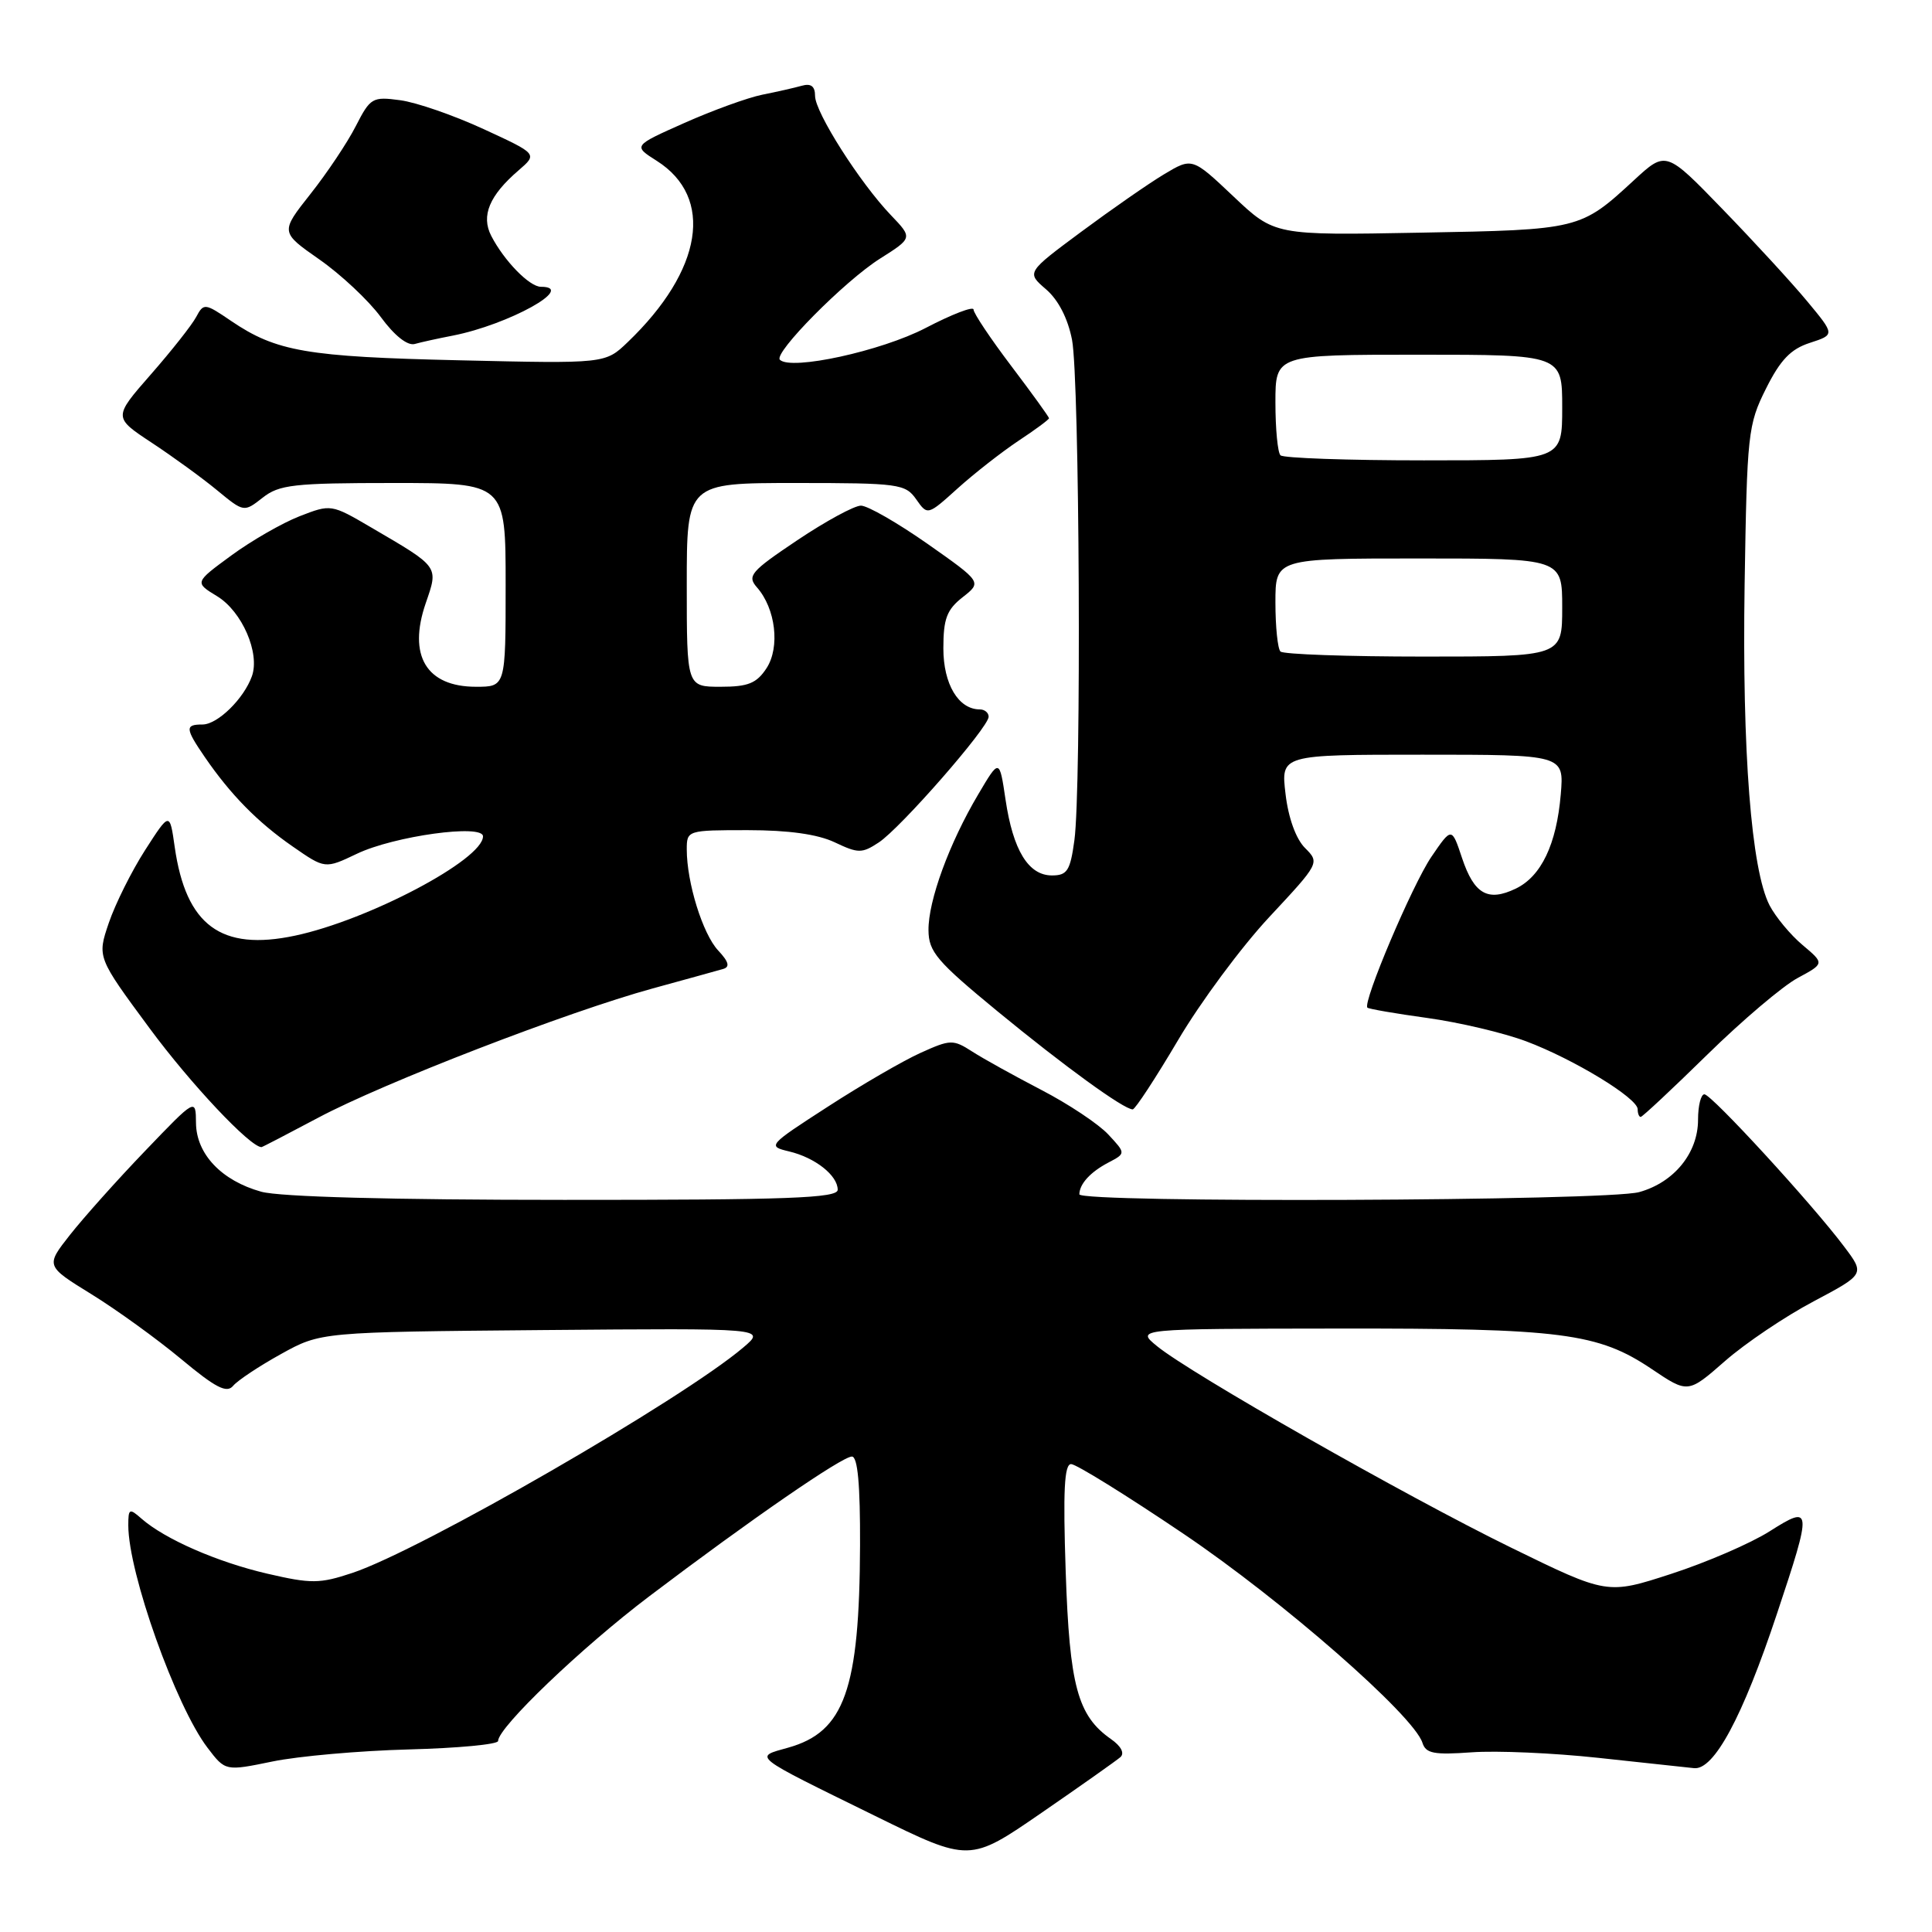 <?xml version="1.0" encoding="UTF-8" standalone="no"?>
<!DOCTYPE svg PUBLIC "-//W3C//DTD SVG 1.1//EN" "http://www.w3.org/Graphics/SVG/1.1/DTD/svg11.dtd" >
<svg xmlns="http://www.w3.org/2000/svg" xmlns:xlink="http://www.w3.org/1999/xlink" version="1.1" viewBox="0 0 256 256">
 <g >
 <path fill="currentColor"
d=" M 148.46 232.83 C 149.04 232.31 148.55 231.37 147.20 230.43 C 142.79 227.34 141.72 223.40 141.21 208.25 C 140.85 197.56 141.02 194.00 141.93 194.00 C 142.59 194.00 149.29 198.15 156.81 203.23 C 169.89 212.05 187.33 227.30 188.48 230.93 C 188.93 232.35 190.01 232.55 195.01 232.19 C 198.30 231.95 205.84 232.28 211.75 232.92 C 217.66 233.55 223.38 234.17 224.47 234.29 C 227.11 234.57 230.90 227.53 235.45 213.85 C 240.15 199.75 240.11 199.34 234.48 202.91 C 231.99 204.49 226.14 207.02 221.46 208.54 C 212.97 211.30 212.97 211.30 200.23 205.07 C 186.29 198.25 157.77 182.02 153.31 178.37 C 150.50 176.07 150.50 176.07 177.20 176.04 C 206.92 176.00 211.75 176.62 218.87 181.41 C 223.67 184.64 223.67 184.64 228.58 180.34 C 231.29 177.97 236.56 174.42 240.31 172.44 C 247.11 168.83 247.11 168.83 244.35 165.17 C 240.11 159.52 226.78 145.00 225.84 145.00 C 225.38 145.00 225.00 146.51 225.00 148.37 C 225.00 152.77 221.83 156.68 217.20 157.96 C 212.93 159.15 142.99 159.42 143.02 158.25 C 143.04 156.88 144.47 155.31 146.84 154.06 C 149.19 152.83 149.19 152.83 146.84 150.31 C 145.55 148.93 141.57 146.28 138.00 144.43 C 134.43 142.57 130.30 140.29 128.83 139.34 C 126.29 137.71 125.94 137.72 121.98 139.51 C 119.69 140.54 114.17 143.74 109.71 146.63 C 101.75 151.77 101.66 151.88 104.56 152.57 C 108.01 153.39 111.00 155.75 111.00 157.65 C 111.00 158.76 104.45 159.00 74.75 158.99 C 51.95 158.99 37.06 158.59 34.62 157.91 C 29.36 156.45 26.01 152.92 25.97 148.80 C 25.94 145.50 25.94 145.50 19.22 152.51 C 15.52 156.36 11.05 161.37 9.27 163.63 C 6.04 167.74 6.04 167.74 12.10 171.48 C 15.44 173.54 20.79 177.41 23.99 180.07 C 28.57 183.89 30.05 184.65 30.89 183.63 C 31.48 182.92 34.34 181.02 37.23 179.42 C 42.50 176.50 42.50 176.50 72.00 176.24 C 101.50 175.99 101.50 175.99 98.50 178.54 C 90.39 185.44 55.80 205.39 46.69 208.42 C 42.36 209.86 41.24 209.87 35.42 208.52 C 28.78 206.98 21.84 203.94 18.75 201.23 C 17.14 199.81 17.00 199.89 17.00 202.12 C 17.00 208.41 23.29 226.07 27.50 231.59 C 29.86 234.69 29.86 234.69 36.09 233.41 C 39.52 232.70 47.65 231.98 54.16 231.81 C 60.67 231.64 65.99 231.14 66.00 230.69 C 66.00 228.89 77.07 218.30 86.00 211.54 C 99.47 201.34 111.57 193.00 112.88 193.00 C 113.65 193.00 113.99 196.73 113.96 204.75 C 113.89 223.88 111.90 229.48 104.45 231.57 C 99.86 232.86 99.36 232.47 115.98 240.63 C 128.48 246.77 128.48 246.77 137.99 240.22 C 143.22 236.62 147.93 233.29 148.46 232.83 Z  M 42.17 148.10 C 50.86 143.47 75.22 134.06 86.50 130.97 C 90.90 129.76 95.09 128.61 95.80 128.40 C 96.75 128.13 96.58 127.46 95.15 125.93 C 93.11 123.74 91.00 116.94 91.00 112.56 C 91.00 110.02 91.08 110.00 99.10 110.00 C 104.48 110.00 108.34 110.54 110.60 111.61 C 113.72 113.09 114.21 113.10 116.44 111.63 C 119.32 109.74 131.00 96.38 131.00 94.97 C 131.00 94.44 130.47 94.00 129.83 94.00 C 127.00 94.00 125.00 90.65 125.00 85.92 C 125.00 81.99 125.45 80.79 127.55 79.14 C 130.11 77.13 130.11 77.13 122.90 72.06 C 118.93 69.28 114.96 67.00 114.08 67.00 C 113.20 67.00 109.41 69.06 105.65 71.58 C 99.46 75.73 98.97 76.31 100.30 77.83 C 102.78 80.64 103.38 85.76 101.57 88.54 C 100.25 90.55 99.13 91.00 95.48 91.00 C 91.00 91.00 91.00 91.00 91.00 77.50 C 91.00 64.00 91.00 64.00 105.44 64.00 C 119.10 64.00 119.97 64.12 121.40 66.16 C 122.91 68.31 122.91 68.31 126.91 64.70 C 129.11 62.72 132.73 59.89 134.95 58.41 C 137.18 56.94 139.00 55.59 139.00 55.42 C 139.00 55.25 136.75 52.13 134.00 48.50 C 131.25 44.87 129.00 41.50 129.00 41.02 C 129.00 40.54 126.14 41.64 122.65 43.46 C 116.77 46.52 104.80 49.13 103.34 47.67 C 102.46 46.79 111.90 37.25 116.59 34.28 C 120.94 31.53 120.94 31.53 118.05 28.51 C 113.94 24.22 108.00 14.88 108.00 12.71 C 108.00 11.43 107.46 11.02 106.25 11.36 C 105.29 11.63 102.92 12.17 101.00 12.55 C 99.08 12.94 94.44 14.62 90.69 16.29 C 83.88 19.32 83.88 19.32 87.02 21.31 C 94.67 26.16 93.12 35.81 83.17 45.34 C 80.20 48.19 80.20 48.19 60.85 47.74 C 40.65 47.28 36.60 46.58 30.63 42.53 C 27.15 40.16 26.99 40.14 26.00 41.99 C 25.44 43.05 22.74 46.47 19.99 49.61 C 15.01 55.30 15.01 55.30 20.10 58.66 C 22.89 60.50 26.79 63.33 28.75 64.95 C 32.32 67.89 32.32 67.89 34.80 65.95 C 36.99 64.22 38.92 64.00 52.13 64.00 C 67.00 64.00 67.00 64.00 67.00 77.50 C 67.00 91.00 67.00 91.00 63.07 91.00 C 56.50 91.00 54.02 86.88 56.41 79.93 C 58.11 74.99 58.26 75.20 49.18 69.89 C 43.89 66.79 43.85 66.79 39.68 68.41 C 37.38 69.31 33.31 71.65 30.64 73.61 C 25.77 77.18 25.77 77.18 28.78 79.01 C 32.07 81.02 34.47 86.53 33.38 89.60 C 32.31 92.59 28.83 96.00 26.83 96.00 C 24.49 96.00 24.53 96.51 27.16 100.35 C 30.56 105.30 34.14 108.95 38.79 112.17 C 43.07 115.14 43.07 115.14 47.29 113.13 C 52.20 110.78 64.00 109.15 64.00 110.82 C 64.00 113.90 48.82 121.92 39.09 123.98 C 29.29 126.06 24.64 122.63 23.15 112.23 C 22.49 107.57 22.49 107.57 19.23 112.64 C 17.44 115.43 15.28 119.76 14.42 122.28 C 12.87 126.84 12.87 126.84 19.82 136.25 C 25.26 143.62 33.15 152.00 34.65 152.00 C 34.76 152.00 38.14 150.24 42.17 148.10 Z  M 226.22 139.75 C 230.85 135.21 236.24 130.64 238.20 129.59 C 241.76 127.67 241.76 127.67 238.85 125.22 C 237.24 123.87 235.28 121.50 234.48 119.97 C 232.05 115.27 230.83 99.54 231.17 77.50 C 231.49 57.44 231.61 56.28 234.00 51.50 C 235.91 47.68 237.28 46.25 239.82 45.43 C 243.14 44.35 243.14 44.35 239.47 39.93 C 237.45 37.49 232.41 32.01 228.27 27.74 C 220.75 19.97 220.75 19.97 216.52 23.87 C 209.42 30.42 209.31 30.45 188.19 30.83 C 168.89 31.19 168.89 31.19 163.43 26.02 C 157.97 20.86 157.97 20.86 154.23 23.10 C 152.18 24.33 147.24 27.77 143.26 30.72 C 136.01 36.10 136.01 36.10 138.60 38.33 C 140.24 39.74 141.50 42.20 142.05 45.03 C 143.05 50.21 143.31 104.48 142.36 111.36 C 141.81 115.38 141.41 116.00 139.39 116.00 C 136.27 116.00 134.23 112.66 133.24 105.96 C 132.43 100.50 132.43 100.50 129.62 105.26 C 125.78 111.73 122.99 119.36 123.03 123.26 C 123.05 126.12 124.14 127.39 132.17 134.00 C 141.03 141.28 148.89 146.99 150.09 147.00 C 150.41 147.00 153.11 142.88 156.09 137.84 C 159.06 132.80 164.51 125.45 168.19 121.51 C 174.85 114.37 174.88 114.32 172.92 112.36 C 171.72 111.16 170.71 108.38 170.34 105.20 C 169.72 100.00 169.72 100.00 188.48 100.00 C 207.25 100.00 207.25 100.00 206.81 105.25 C 206.25 111.88 204.22 116.13 200.84 117.75 C 197.15 119.52 195.33 118.48 193.73 113.70 C 192.36 109.58 192.36 109.58 189.66 113.54 C 187.14 117.25 180.52 132.86 181.19 133.52 C 181.36 133.69 184.94 134.31 189.15 134.89 C 193.35 135.47 199.23 136.86 202.20 137.97 C 208.50 140.33 217.00 145.50 217.00 146.98 C 217.00 147.54 217.18 148.00 217.40 148.00 C 217.62 148.00 221.59 144.29 226.22 139.75 Z  M 60.00 44.47 C 67.39 43.02 76.46 38.00 71.67 38.00 C 70.15 38.00 66.79 34.55 65.09 31.25 C 63.72 28.59 64.84 25.90 68.73 22.56 C 71.23 20.40 71.23 20.40 64.07 17.10 C 60.12 15.28 55.16 13.56 53.03 13.28 C 49.35 12.78 49.07 12.95 47.15 16.70 C 46.05 18.87 43.34 22.92 41.14 25.70 C 37.14 30.76 37.14 30.76 42.32 34.38 C 45.17 36.37 48.83 39.80 50.45 42.00 C 52.26 44.47 53.99 45.84 54.95 45.58 C 55.80 45.34 58.08 44.84 60.00 44.47 Z  M 169.67 86.33 C 169.30 85.97 169.00 83.04 169.00 79.83 C 169.00 74.00 169.00 74.00 188.00 74.00 C 207.00 74.00 207.00 74.00 207.00 80.50 C 207.00 87.00 207.00 87.00 188.67 87.00 C 178.58 87.00 170.03 86.70 169.67 86.33 Z  M 169.67 60.33 C 169.30 59.97 169.00 56.82 169.00 53.33 C 169.00 47.00 169.00 47.00 188.00 47.00 C 207.00 47.00 207.00 47.00 207.00 54.00 C 207.00 61.00 207.00 61.00 188.67 61.00 C 178.58 61.00 170.03 60.70 169.67 60.33 Z "/>
</g>
</svg>